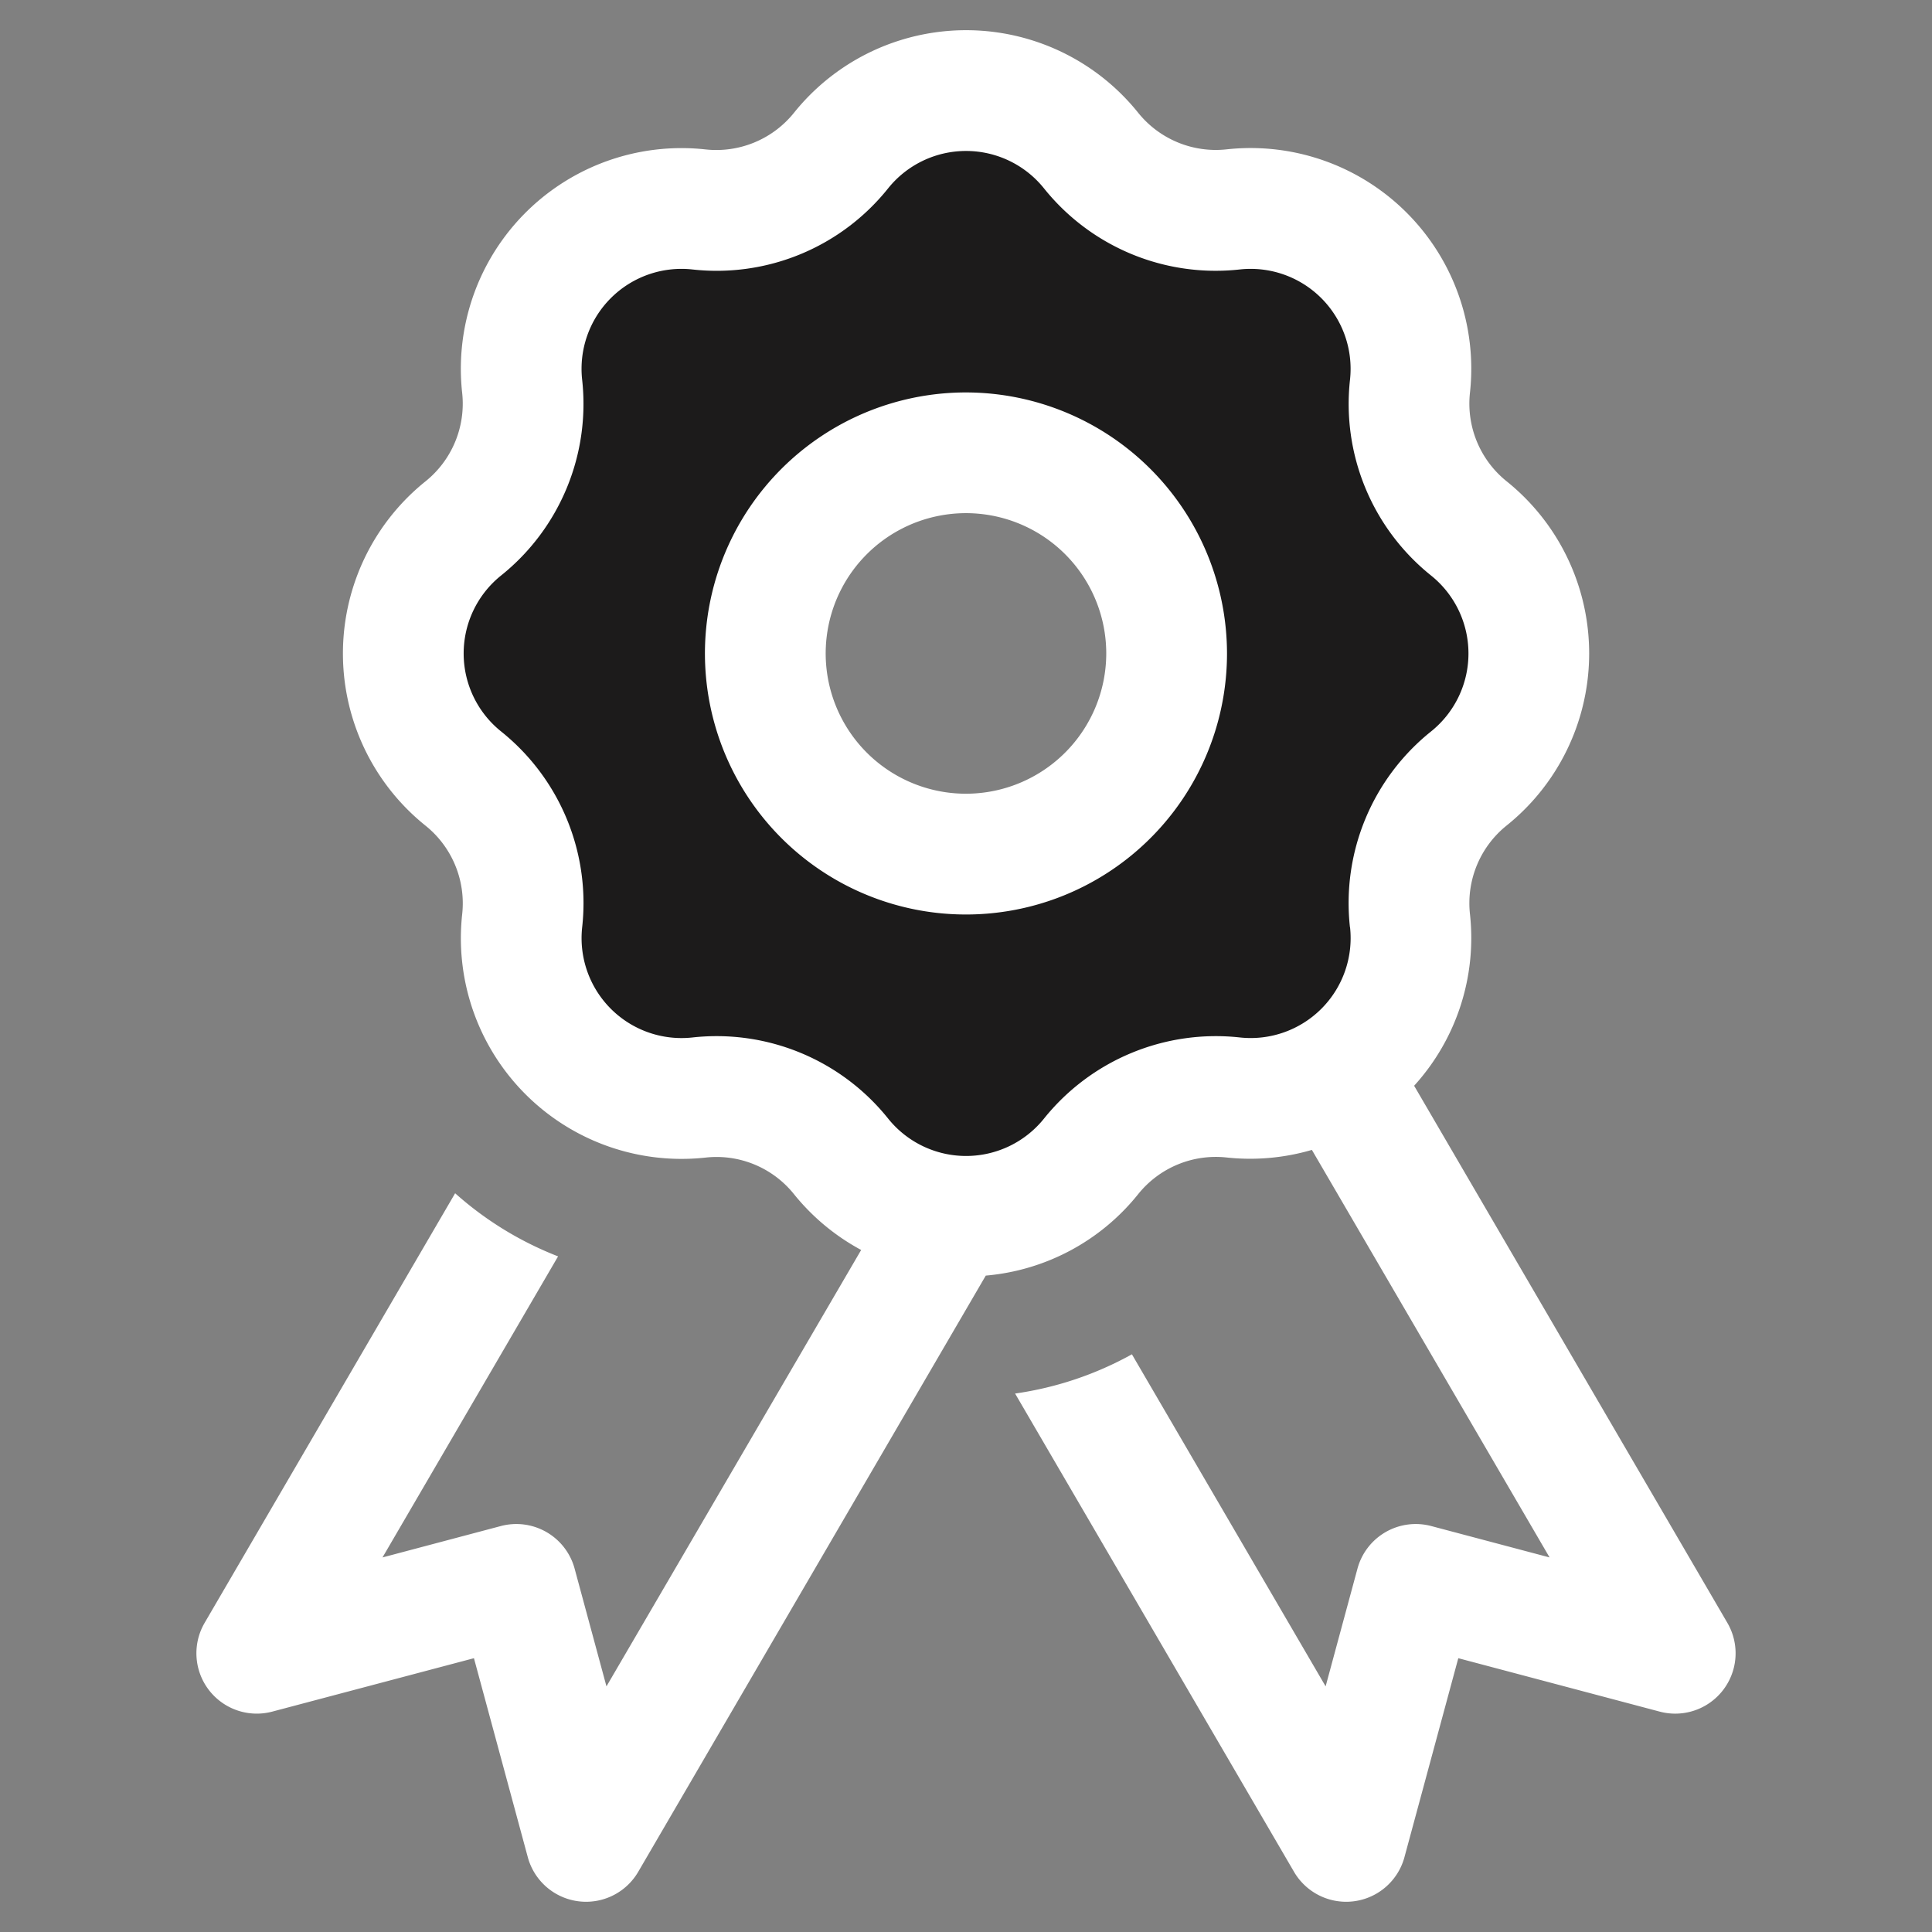 <!-- icon666.com - MILLIONS vector ICONS FREE --><svg id="Layer_2" viewBox="0 0 64 64" xmlns="http://www.w3.org/2000/svg" data-name="Layer 2"><rect x="0" y="0" width="64" height="64" fill="#808080" stroke="none"/><g id="_10-Certificate" data-name="10-Certificate"><path d="m48.662 17.506a5.313 5.313 0 0 1 -1.953-4.714 5.312 5.312 0 0 0 -5.855-5.855 5.31 5.31 0 0 1 -4.714-1.953 5.312 5.312 0 0 0 -8.28 0 5.312 5.312 0 0 1 -4.715 1.953 5.312 5.312 0 0 0 -5.855 5.855 5.312 5.312 0 0 1 -1.952 4.714 5.311 5.311 0 0 0 0 8.28 5.314 5.314 0 0 1 1.952 4.714 5.312 5.312 0 0 0 5.855 5.855 5.312 5.312 0 0 1 4.715 1.953 5.312 5.312 0 0 0 8.28 0 5.31 5.31 0 0 1 4.714-1.953 5.312 5.312 0 0 0 5.855-5.855 5.315 5.315 0 0 1 1.953-4.715 5.311 5.311 0 0 0 0-8.279zm-16.662 10.787a6.647 6.647 0 1 1 6.646-6.646 6.655 6.655 0 0 1 -6.646 6.646z" fill="#4370ff" style="fill: rgb(28, 27, 27);"></path><path d="m32 13a8.647 8.647 0 1 0 8.646 8.647 8.657 8.657 0 0 0 -8.646-8.647zm0 13.293a4.647 4.647 0 1 1 4.646-4.646 4.651 4.651 0 0 1 -4.646 4.646z" fill="#000000" style="fill: rgb(255, 255, 255);"></path><path d="m57.222 53.76-10.377-17.793a7.276 7.276 0 0 0 1.85-5.683 3.3 3.3 0 0 1 1.216-2.939 7.312 7.312 0 0 0 0-11.4 3.3 3.3 0 0 1 -1.216-2.94 7.31 7.31 0 0 0 -8.058-8.058 3.3 3.3 0 0 1 -2.937-1.216 7.308 7.308 0 0 0 -11.394 0 3.3 3.3 0 0 1 -2.94 1.218 7.31 7.31 0 0 0 -8.057 8.059 3.3 3.3 0 0 1 -1.217 2.94 7.312 7.312 0 0 0 0 11.4 3.3 3.3 0 0 1 1.218 2.94 7.31 7.31 0 0 0 8.057 8.059 3.288 3.288 0 0 1 2.94 1.218 7.309 7.309 0 0 0 2.22 1.842l-8.437 14.456-1.055-3.9a2 2 0 0 0 -2.443-1.411l-3.921 1.04 5.816-9.973a11.234 11.234 0 0 1 -3.41-2.091l-8.299 14.232a2 2 0 0 0 2.239 2.94l6.683-1.77 1.784 6.592a2 2 0 0 0 3.657.486l11.514-19.752a7.266 7.266 0 0 0 5.045-2.694 3.3 3.3 0 0 1 2.939-1.218 7.288 7.288 0 0 0 2.819-.252l7.874 13.5-3.921-1.04a2 2 0 0 0 -2.443 1.411l-1.055 3.9-6.417-11a11.224 11.224 0 0 1 -3.87 1.3l9.241 15.845a2 2 0 0 0 3.657-.486l1.784-6.592 6.674 1.77a2 2 0 0 0 2.24-2.94zm-12.5-23.043a3.311 3.311 0 0 1 -3.651 3.65 7.3 7.3 0 0 0 -6.488 2.689 3.31 3.31 0 0 1 -5.161 0 7.279 7.279 0 0 0 -6.488-2.688 3.311 3.311 0 0 1 -3.649-3.651 7.285 7.285 0 0 0 -2.688-6.489 3.31 3.31 0 0 1 0-5.162 7.285 7.285 0 0 0 2.687-6.49 3.311 3.311 0 0 1 3.65-3.65 7.269 7.269 0 0 0 6.487-2.688 3.31 3.31 0 0 1 5.161 0 7.287 7.287 0 0 0 6.488 2.688 3.312 3.312 0 0 1 3.651 3.65 7.284 7.284 0 0 0 2.686 6.49 3.311 3.311 0 0 1 0 5.163 7.282 7.282 0 0 0 -2.688 6.488z" fill="#000000" style="fill: rgb(255, 255, 255);"></path></g></svg>